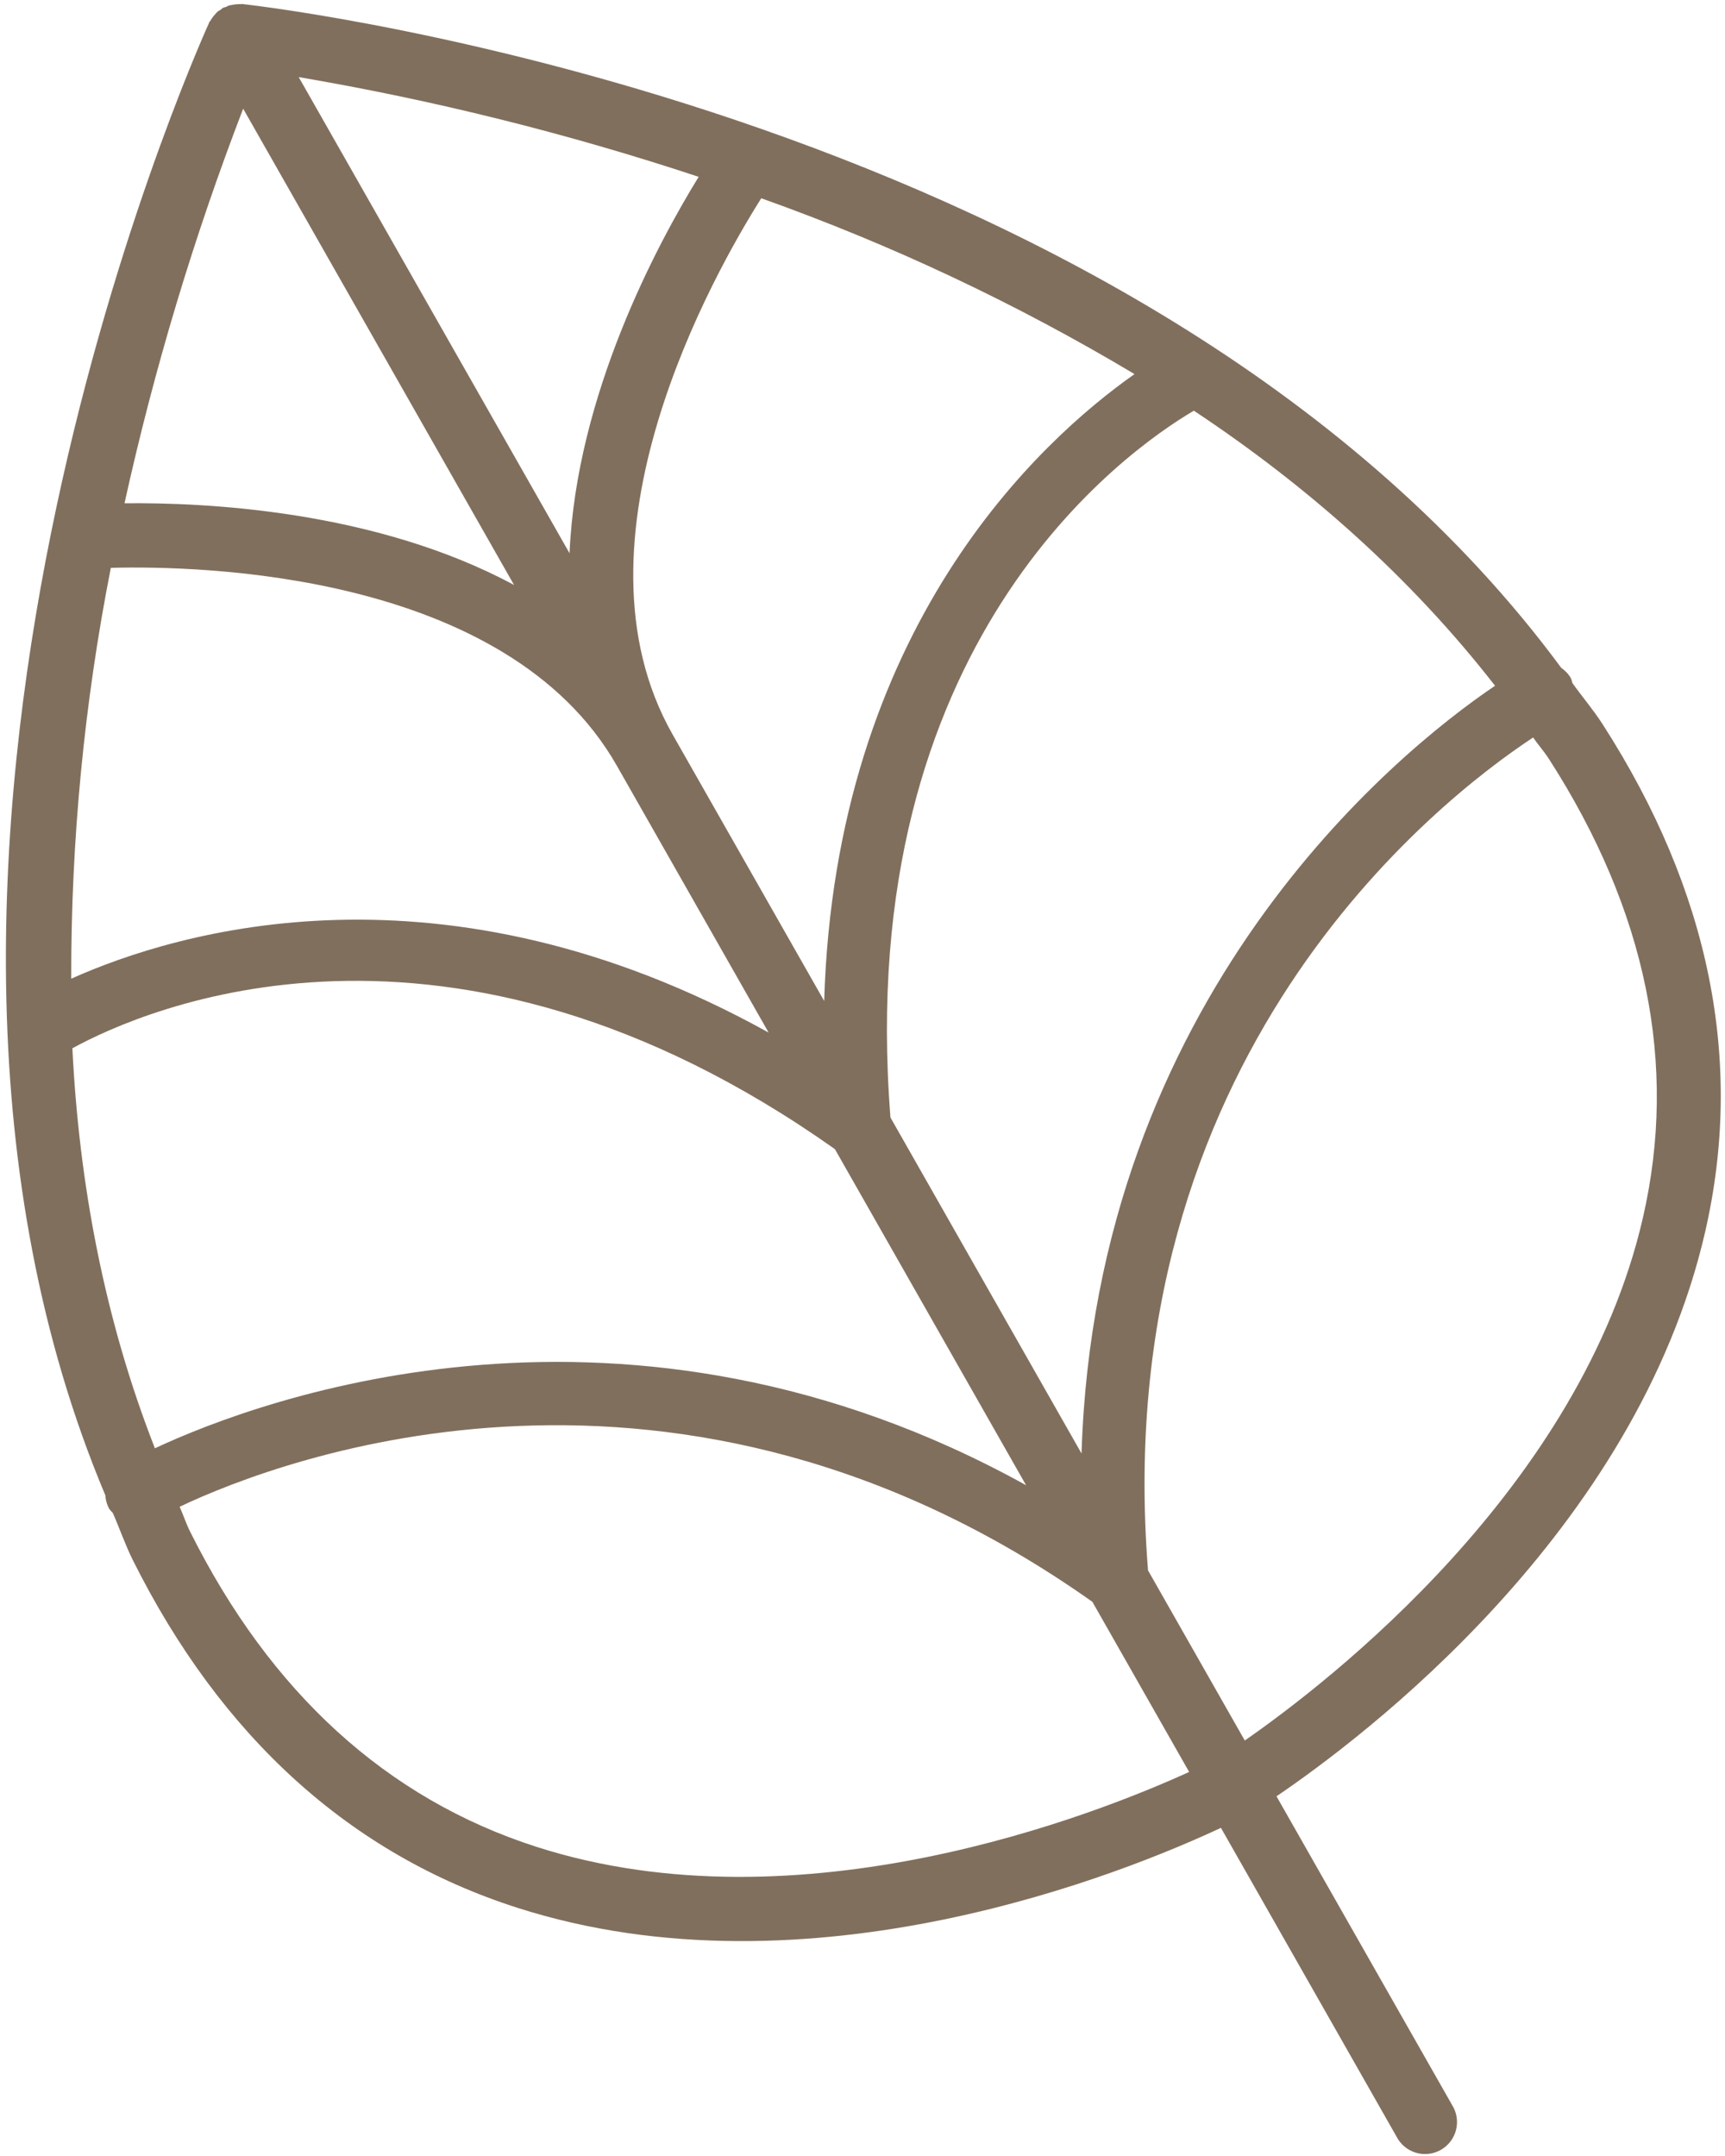 <svg width="84" height="105" viewBox="0 0 84 105" fill="none" xmlns="http://www.w3.org/2000/svg">
<path d="M78.049 35.284C77.594 34.576 77.055 33.946 76.57 33.267C76.552 33.186 76.527 33.106 76.494 33.03C76.38 32.829 76.221 32.658 76.029 32.529C56.068 5.481 13.649 0.398 11.785 0.195C11.758 0.192 11.737 0.204 11.712 0.203C11.657 0.2 11.603 0.201 11.548 0.206C11.464 0.21 11.38 0.221 11.297 0.24C11.238 0.248 11.18 0.26 11.122 0.277C11.071 0.306 11.019 0.336 10.959 0.351C10.899 0.366 10.879 0.369 10.844 0.389C10.809 0.416 10.775 0.445 10.744 0.476C10.697 0.5 10.652 0.526 10.608 0.554C10.56 0.6 10.515 0.648 10.473 0.699C10.415 0.759 10.364 0.823 10.319 0.893C10.287 0.937 10.259 0.984 10.233 1.032C10.214 1.042 10.193 1.054 10.191 1.09C9.417 2.792 -7.908 41.847 5.133 72.831C5.145 73.063 5.211 73.29 5.326 73.493C5.377 73.559 5.432 73.622 5.492 73.681C5.829 74.444 6.094 75.227 6.468 75.978C10.775 84.606 17.069 90.302 25.175 92.906C39.449 97.489 54.872 91.163 59.454 89.018L68.008 104.061C68.104 104.248 68.237 104.413 68.399 104.547C68.561 104.681 68.748 104.781 68.949 104.841C69.15 104.901 69.361 104.919 69.57 104.895C69.779 104.871 69.98 104.806 70.163 104.702C70.345 104.598 70.505 104.458 70.632 104.291C70.759 104.124 70.852 103.933 70.903 103.729C70.954 103.526 70.964 103.314 70.932 103.107C70.899 102.899 70.825 102.7 70.714 102.522L62.16 87.482C66.346 84.641 79.671 74.619 83.03 60.008C84.941 51.718 83.263 43.396 78.049 35.284ZM5.397 27.655C9.708 27.54 24.669 27.85 30.042 37.299L37.428 50.287C21.526 41.467 8.619 45.354 3.469 47.664C3.454 40.947 4.1 34.245 5.397 27.655ZM55.246 18.219C50.632 21.465 40.675 30.578 40.134 48.749L32.754 35.772C27.378 26.319 34.771 13.299 37.07 9.656C43.395 11.907 49.483 14.775 55.246 18.219ZM3.524 51.054C6.997 49.148 21.77 42.603 40.656 55.964L49.965 72.332C30.549 61.575 12.841 68.055 7.543 70.533C5.086 64.26 3.85 57.644 3.525 51.056L3.524 51.054ZM43.362 54.425C41.535 31.351 54.732 22.008 58.135 20.001C63.628 23.643 68.673 28.09 72.802 33.397C67.955 36.667 53.349 48.609 52.666 70.787L43.362 54.425ZM34.022 8.612C32.004 11.89 28.064 19.238 27.734 26.944L14.546 3.755C21.151 4.882 27.661 6.505 34.022 8.612ZM11.841 5.293L25.032 28.489C18.244 24.834 9.916 24.466 6.063 24.511C7.505 17.969 9.436 11.545 11.841 5.293ZM26.113 89.94C18.841 87.599 13.171 82.437 9.257 74.591C9.058 74.198 8.93 73.782 8.747 73.382C13.764 70.992 33.019 63.735 53.194 78.011L57.906 86.296C53.402 88.353 38.968 94.079 26.113 89.94ZM55.904 76.48C53.912 51.508 69.994 38.994 74.657 35.916C74.903 36.277 75.195 36.599 75.431 36.969C80.172 44.345 81.717 51.852 80.003 59.303C76.984 72.46 64.684 81.938 60.615 84.765L55.904 76.48Z" fill="#816F5D"/>
</svg>
